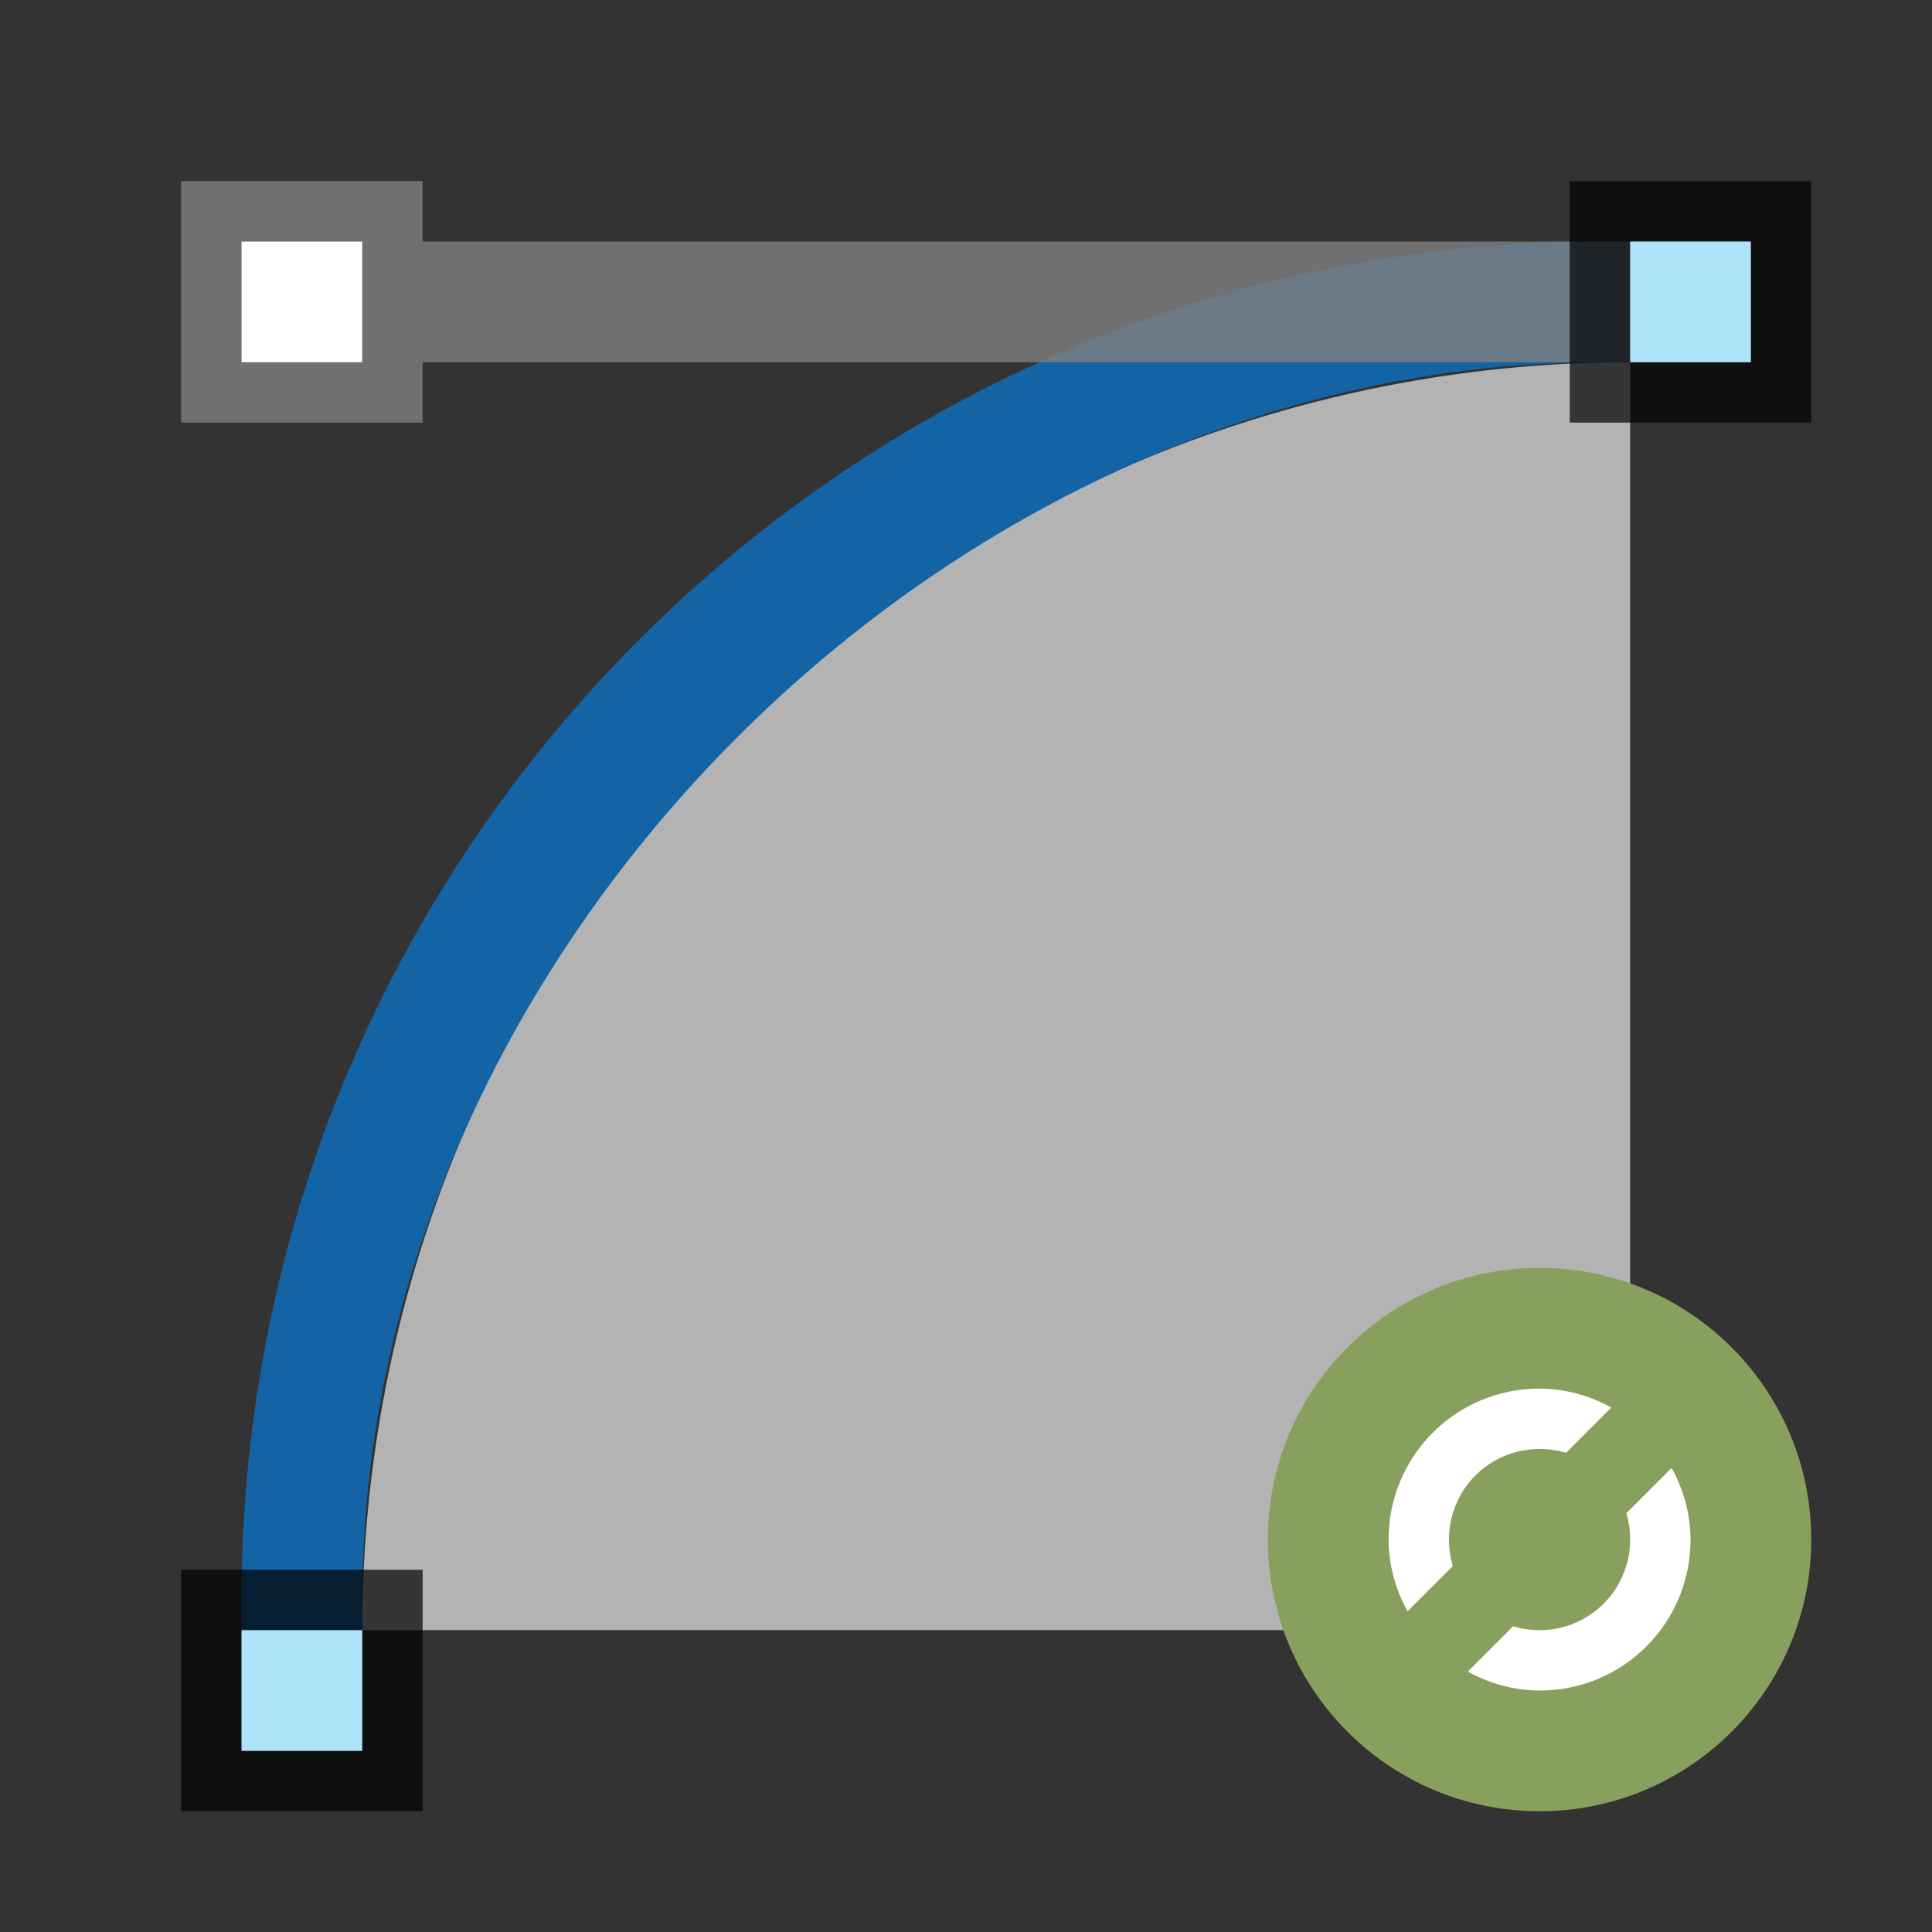 <svg xmlns="http://www.w3.org/2000/svg" viewBox="0 0 32 32"><rect x="0" y="0" width="32" height="32" fill="#333333" stroke="none"/><path d="M27 6A21 21 0 006 27h21z" fill="#b3b3b3"/><path d="M26.5 4.5c-12.15 0-22 9.85-22 22h1c0-11.046 9.954-21 21-21z" fill="#1463a5" stroke="#1463a5"/><path d="M3 3v4h4V6h20V4H7V3zm1 1h2v2H4z" opacity=".8" fill="gray"/><path opacity=".7" d="M26 3h4v4h-4z"/><path fill="#aee3f8" d="M27 4h2v2h-2z"/><path opacity=".7" d="M3 26h4v4H3z"/><path fill="#aee3f8" d="M4 27h2v2H4z"/><rect width="2" height="2" x="4" y="4" ry="0" fill="#fff"/><circle cx="25.5" cy="25.5" r="4.5" fill="#88a05d"/><path d="M27.688 24.313l-.75.75c.04.137.062.286.062.437 0 .831-.669 1.5-1.5 1.5-.15 0-.3-.021-.438-.063l-.75.75c.355.193.755.313 1.188.313 1.385 0 2.5-1.115 2.5-2.5 0-.433-.12-.833-.313-1.188zM25.5 23a2.495 2.495 0 00-2.5 2.5c0 .433.12.833.313 1.188l.75-.75A1.539 1.539 0 0124 25.5c0-.831.669-1.5 1.5-1.5.15 0 .3.021.438.063l.75-.75A2.475 2.475 0 0025.5 23z" fill="#fff"/></svg>